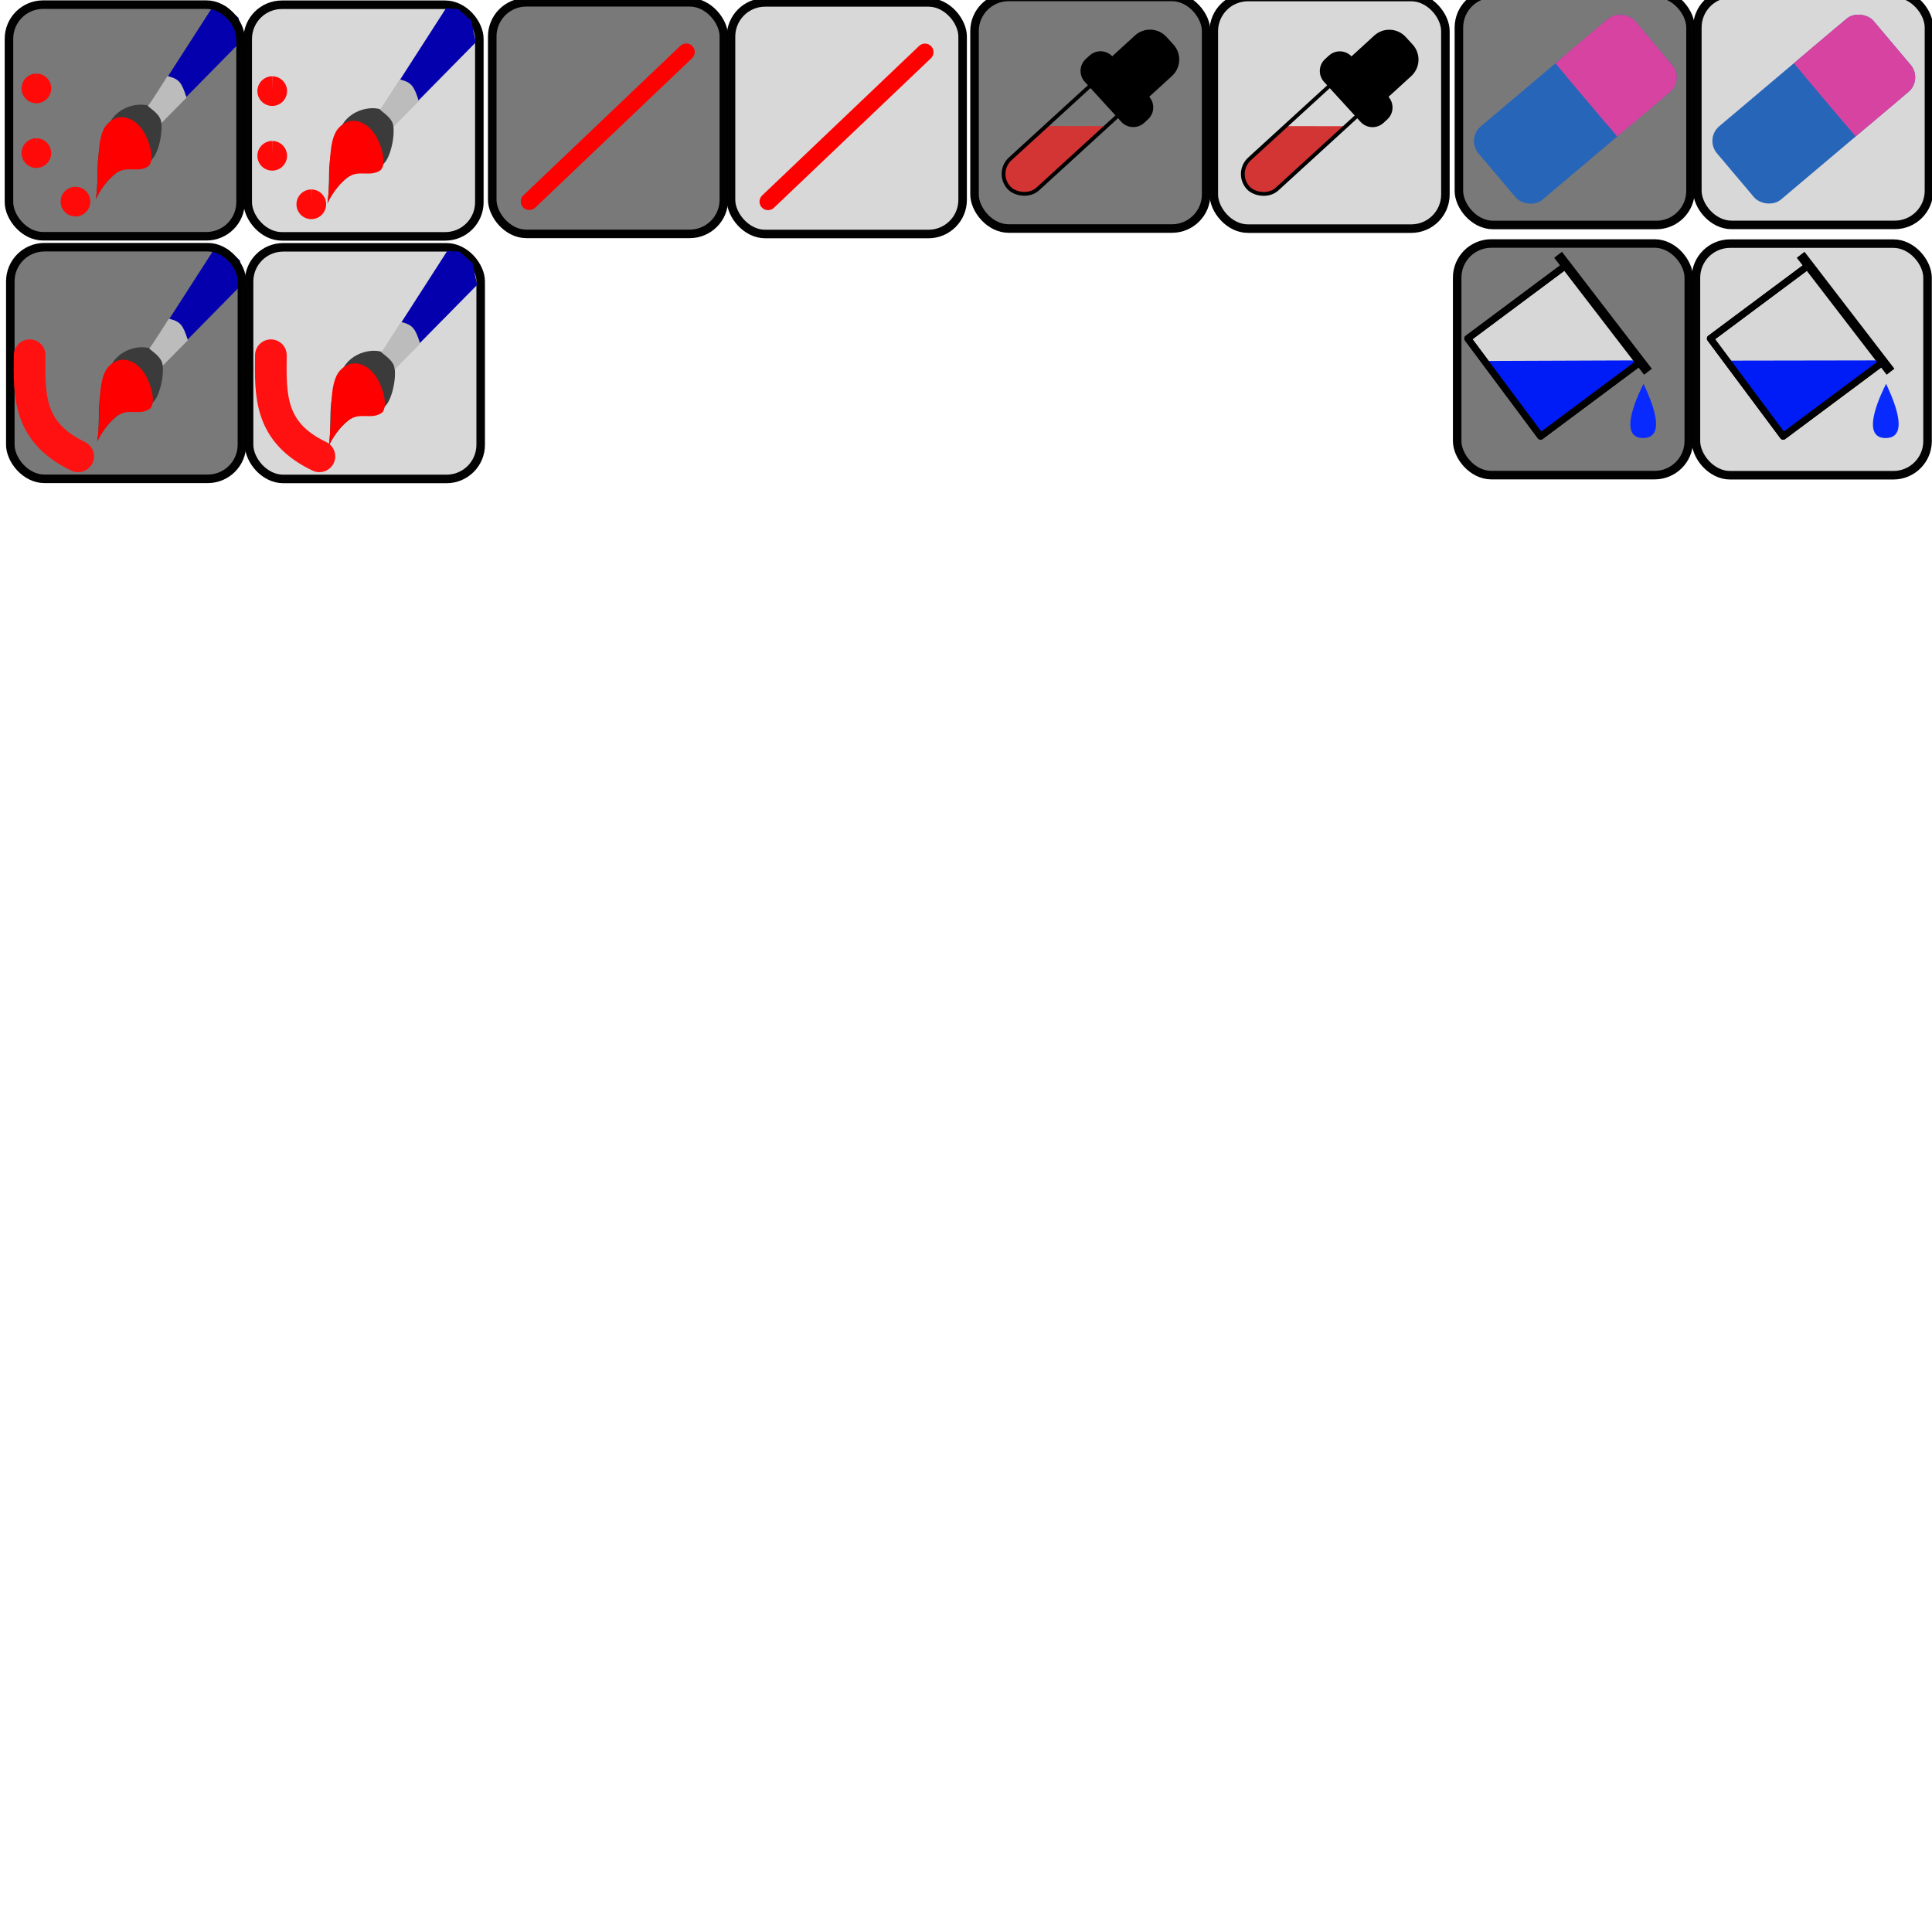 <?xml version="1.0" encoding="UTF-8" standalone="no"?>
<!-- Created with Inkscape (http://www.inkscape.org/) -->

<svg
   xmlns:dc="http://purl.org/dc/elements/1.1/"
   xmlns:cc="http://creativecommons.org/ns#"
   xmlns:rdf="http://www.w3.org/1999/02/22-rdf-syntax-ns#"
   xmlns:svg="http://www.w3.org/2000/svg"
   xmlns="http://www.w3.org/2000/svg"
   xmlns:sodipodi="http://sodipodi.sourceforge.net/DTD/sodipodi-0.dtd"
   xmlns:inkscape="http://www.inkscape.org/namespaces/inkscape"
   width="256"
   height="256"
   viewBox="0 0 240 240"
   id="svg2"
   version="1.1"
   inkscape:version="0.92.3 (2405546, 2018-03-11)"
   sodipodi:docname="icons.svg">
  <defs
     id="defs4" />
  <sodipodi:namedview
     id="base"
     pagecolor="#ffffff"
     bordercolor="#666666"
     borderopacity="1.0"
     inkscape:pageopacity="0.0"
     inkscape:pageshadow="2"
     inkscape:zoom="5.6"
     inkscape:cx="52.882988"
     inkscape:cy="217.39608"
     inkscape:document-units="px"
     inkscape:current-layer="layer1"
     showgrid="true"
     inkscape:window-width="1920"
     inkscape:window-height="1017"
     inkscape:window-x="-8"
     inkscape:window-y="-8"
     inkscape:window-maximized="1"
     inkscape:snap-global="false"
     units="px"
     inkscape:pagecheckerboard="true">
    <inkscape:grid
       type="xygrid"
       id="grid4648"
       spacingx="15"
       spacingy="15"
       units="mm" />
  </sodipodi:namedview>
  <g
     inkscape:label="Calque 1"
     inkscape:groupmode="layer"
     id="layer1"
     transform="translate(0,-812.362)">
    <g
       id="g4171"
       inkscape:export-filename="paint.png"
       inkscape:export-xdpi="5.1167521"
       inkscape:export-ydpi="5.1167521"
       transform="matrix(0.053,0,0,0.053,61.988,818.643)">
      <rect
         ry="80"
         y="-107.638"
         x="-1148.571"
         height="542.857"
         width="542.857"
         id="rect4136"
         style="opacity:0.99;fill:#787878;fill-opacity:1;stroke:none;stroke-width:3.9;stroke-linecap:round;stroke-linejoin:round;stroke-miterlimit:4;stroke-dasharray:none;stroke-opacity:0.78" />
      <path
         sodipodi:nodetypes="ccccccc"
         inkscape:connector-curvature="0"
         id="path4149"
         d="m -789.749,166.326 189.719,-192.604 -10.619,-50.592 -29.732,-26.627 -29.024,-1.775 -150.076,233.433 z"
         style="fill:#0500ad;fill-opacity:1;fill-rule:evenodd;stroke:none;stroke-width:0.785px;stroke-linecap:butt;stroke-linejoin:miter;stroke-opacity:1" />
      <path
         sodipodi:nodetypes="cssszc"
         inkscape:connector-curvature="0"
         id="path4138"
         d="m -944.78,348.279 c 10.032,-71.749 -9.174,-105.576 34.687,-182.841 22.999,-40.514 86.103,-50.523 108.844,-23.734 20.629,24.301 6.443,89.025 -8.322,108.941 -29.657,40.004 -58.44,12.993 -89.904,38.166 -31.464,25.173 -45.306,59.468 -45.306,59.468 z"
         style="fill:#3b3b3b;fill-opacity:1;fill-rule:evenodd;stroke:none;stroke-width:0.785px;stroke-linecap:butt;stroke-linejoin:miter;stroke-opacity:1" />
      <path
         sodipodi:nodetypes="zcscsz"
         inkscape:connector-curvature="0"
         id="path4140"
         d="m -918.401,172.37 c -28.488,30.841 -16.733,106.915 -26.38,175.909 0,0 13.843,-34.294 45.306,-59.467 26.675,-21.342 54.255,0.143 79.242,-18.819 13.376,-16.616 1.133,-56.538 -11.991,-78.815 -19.405,-32.937 -57.69,-49.649 -86.178,-18.808 z"
         style="fill:#ff0000;fill-opacity:1;fill-rule:evenodd;stroke:none;stroke-width:0.785px;stroke-linecap:butt;stroke-linejoin:miter;stroke-opacity:1" />
      <path
         sodipodi:nodetypes="ccccc"
         inkscape:connector-curvature="0"
         id="path4145"
         d="m -823.021,129.935 c 3.54,-2.663 46.014,-70.119 46.014,-70.119 27.93,6.705 33.533,15.685 44.598,50.592 l -58.756,59.468 c -2.383,-19.445 -20.25,-29.748 -31.856,-39.941 z"
         style="fill:#bcbcbc;fill-opacity:1;fill-rule:evenodd;stroke:none;stroke-width:0.785px;stroke-linecap:butt;stroke-linejoin:miter;stroke-opacity:1" />
      <rect
         style="opacity:0.99;fill:none;fill-opacity:1;stroke:#000000;stroke-width:20;stroke-linecap:round;stroke-linejoin:round;stroke-miterlimit:4;stroke-dasharray:none;stroke-opacity:1"
         id="rect4147"
         width="542.857"
         height="542.857"
         x="-1148.571"
         y="-107.638"
         ry="80" />
    </g>
    <g
       id="g4179"
       inkscape:export-filename="line.png"
       inkscape:export-xdpi="5.1167512"
       inkscape:export-ydpi="5.1167512"
       transform="matrix(0.053,0,0,0.053,122.201,784.188)">
      <rect
         style="opacity:0.99;fill:#787878;fill-opacity:1;stroke:none;stroke-width:3.9;stroke-linecap:round;stroke-linejoin:round;stroke-miterlimit:4;stroke-dasharray:none;stroke-opacity:0.78"
         id="rect4151"
         width="542.857"
         height="542.857"
         x="-1151.919"
         y="536.924"
         ry="80" />
      <rect
         ry="80"
         y="536.924"
         x="-1151.919"
         height="542.857"
         width="542.857"
         id="rect4161"
         style="opacity:0.99;fill:none;fill-opacity:1;stroke:#000000;stroke-width:20;stroke-linecap:round;stroke-linejoin:round;stroke-miterlimit:4;stroke-dasharray:none;stroke-opacity:1" />
      <path
         sodipodi:nodetypes="cc"
         inkscape:connector-curvature="0"
         id="path4163"
         d="M -1065.09,1003.855 -697.295,653.541"
         style="fill:none;fill-rule:evenodd;stroke:#ff0000;stroke-width:40;stroke-linecap:round;stroke-linejoin:round;stroke-miterlimit:4;stroke-dasharray:none;stroke-opacity:1" />
    </g>
    <g
       id="g4282"
       inkscape:export-filename="paint_s.png"
       inkscape:export-xdpi="5.1167517"
       inkscape:export-ydpi="5.1167517"
       transform="matrix(0.053,0,0,0.053,50.005,820.323)">
      <rect
         style="opacity:0.99;fill:#d8d8d8;fill-opacity:1;stroke:#b3b3b3;stroke-width:3.9;stroke-linecap:round;stroke-linejoin:round;stroke-miterlimit:4;stroke-dasharray:none;stroke-opacity:1"
         id="rect4196"
         width="542.857"
         height="542.857"
         x="-362.857"
         y="-139.066"
         ry="80" />
      <rect
         ry="80"
         y="-139.066"
         x="-362.857"
         height="542.857"
         width="542.857"
         id="rect4206"
         style="opacity:0.99;fill:none;fill-opacity:1;stroke:#000000;stroke-width:20;stroke-linecap:round;stroke-linejoin:round;stroke-miterlimit:4;stroke-dasharray:none;stroke-opacity:1" />
    </g>
    <g
       id="g4277"
       inkscape:export-filename="line_s.png"
       inkscape:export-xdpi="5.1167517"
       inkscape:export-ydpi="5.1167517"
       transform="matrix(0.053,0,0,0.053,110.218,785.868)">
      <rect
         ry="80"
         y="505.495"
         x="-366.205"
         height="542.857"
         width="542.857"
         id="rect4210"
         style="opacity:0.99;fill:#d8d8d8;fill-opacity:1;stroke:#b3b3b3;stroke-width:3.9;stroke-linecap:round;stroke-linejoin:round;stroke-miterlimit:4;stroke-dasharray:none;stroke-opacity:1"
         inkscape:export-filename="line_s.png"
         inkscape:export-xdpi="10"
         inkscape:export-ydpi="10" />
      <rect
         style="opacity:0.99;fill:none;fill-opacity:1;stroke:#000000;stroke-width:20;stroke-linecap:round;stroke-linejoin:round;stroke-miterlimit:4;stroke-dasharray:none;stroke-opacity:1"
         id="rect4212"
         width="542.857"
         height="542.857"
         x="-366.205"
         y="505.495"
         ry="80" />
      <path
         style="fill:none;fill-rule:evenodd;stroke:#ff0000;stroke-width:40;stroke-linecap:round;stroke-linejoin:round;stroke-miterlimit:4;stroke-dasharray:none;stroke-opacity:1"
         d="M -279.375,972.426 88.419,622.112"
         id="path4214"
         inkscape:connector-curvature="0"
         sodipodi:nodetypes="cc" />
    </g>
    <g
       id="g934"
       transform="matrix(0.053,0,0,0.053,167.534,706.155)"
       inkscape:export-filename="color_picker.png"
       inkscape:export-xdpi="5.1167517"
       inkscape:export-ydpi="5.1167517">
      <g
         transform="translate(279.318,795.495)"
         id="g867"
         inkscape:export-filename="line_strip.png"
         inkscape:export-xdpi="5.1167517"
         inkscape:export-ydpi="5.1167517">
        <g
           id="g865">
          <rect
             style="opacity:0.99;fill:#787878;fill-opacity:1;stroke:none;stroke-width:3.9;stroke-linecap:round;stroke-linejoin:round;stroke-miterlimit:4;stroke-dasharray:none;stroke-opacity:0.78"
             id="rect859"
             width="542.857"
             height="542.857"
             x="-1156.205"
             y="1201.209"
             ry="80" />
          <rect
             ry="80"
             y="1201.209"
             x="-1156.205"
             height="542.857"
             width="542.857"
             id="rect861"
             style="opacity:0.99;fill:none;fill-opacity:1;stroke:#000000;stroke-width:20;stroke-linecap:round;stroke-linejoin:round;stroke-miterlimit:4;stroke-dasharray:none;stroke-opacity:1" />
        </g>
      </g>
      <g
         transform="matrix(0.233,-0.213,0.213,0.233,-222.357,1086.687)"
         id="g903">
        <g
           id="g894"
           transform="translate(0,-37.881)">
          <path
             id="rect881"
             transform="scale(0.938)"
             d="m -4363.859,1954.885 c -89.54,0 -161.623,72.085 -161.623,161.625 0,89.54 72.083,161.625 161.623,161.625 h 741.693 l -352.74,-323.25 z"
             style="opacity:1;fill:#d33535;fill-opacity:1;stroke:none;stroke-width:30.236;stroke-linecap:round;stroke-linejoin:round;stroke-miterlimit:4;stroke-dasharray:none;stroke-opacity:1;paint-order:fill markers stroke"
             inkscape:connector-curvature="0" />
          <rect
             style="opacity:1;fill:none;fill-opacity:1;stroke:#000000;stroke-width:28.346;stroke-linecap:round;stroke-linejoin:round;stroke-miterlimit:4;stroke-dasharray:none;stroke-opacity:1;paint-order:fill markers stroke"
             id="rect883"
             width="1537.957"
             height="303.046"
             x="-4242.641"
             y="1832.705"
             ry="151.523" />
        </g>
        <path
           inkscape:connector-curvature="0"
           style="opacity:1;fill:#000000;fill-opacity:1;stroke:#000000;stroke-width:30.236;stroke-linecap:round;stroke-linejoin:round;stroke-miterlimit:4;stroke-dasharray:none;stroke-opacity:1;paint-order:fill markers stroke"
           d="m -3386.031,1748.814 c -62.678,0 -113.137,50.459 -113.137,113.137 v 428.305 c 0,62.678 50.459,113.137 113.137,113.137 h 40.406 c 62.678,0 113.137,-50.459 113.137,-113.137 v -12.121 h 258.6 c 89.54,0 161.623,-72.085 161.623,-161.625 v -80.812 c 0,-89.54 -72.083,-161.623 -161.623,-161.623 h -258.6 v -12.123 c 0,-62.678 -50.459,-113.137 -113.137,-113.137 z"
           transform="scale(0.938)"
           id="rect890" />
      </g>
    </g>
    <g
       id="g945"
       transform="matrix(0.053,0,0,0.053,163.127,707.572)"
       inkscape:export-filename="color_picker_s.png"
       inkscape:export-xdpi="5.1167517"
       inkscape:export-ydpi="5.1167517">
      <g
         transform="translate(137.576,800.407)"
         id="g877"
         inkscape:export-filename="line_strip_s.png"
         inkscape:export-xdpi="5.1167517"
         inkscape:export-ydpi="5.1167517">
        <g
           transform="translate(785.714,-31.429)"
           id="g875">
          <rect
             ry="80"
             y="1201.209"
             x="-1156.205"
             height="542.857"
             width="542.857"
             id="rect869"
             style="opacity:0.99;fill:#d8d8d8;fill-opacity:1;stroke:#b3b3b3;stroke-width:3.9;stroke-linecap:round;stroke-linejoin:round;stroke-miterlimit:4;stroke-dasharray:none;stroke-opacity:1" />
          <rect
             style="opacity:0.99;fill:none;fill-opacity:1;stroke:#000000;stroke-width:20;stroke-linecap:round;stroke-linejoin:round;stroke-miterlimit:4;stroke-dasharray:none;stroke-opacity:1"
             id="rect871"
             width="542.857"
             height="542.857"
             x="-1156.205"
             y="1201.209"
             ry="80" />
        </g>
      </g>
      <g
         id="g923"
         transform="matrix(0.233,-0.213,0.213,0.233,421.616,1060.17)">
        <g
           transform="translate(0,-37.881)"
           id="g919">
          <path
             inkscape:connector-curvature="0"
             style="opacity:1;fill:#d33535;fill-opacity:1;stroke:none;stroke-width:30.236;stroke-linecap:round;stroke-linejoin:round;stroke-miterlimit:4;stroke-dasharray:none;stroke-opacity:1;paint-order:fill markers stroke"
             d="m -4363.859,1954.885 c -89.54,0 -161.623,72.085 -161.623,161.625 0,89.54 72.083,161.625 161.623,161.625 h 741.693 l -352.74,-323.25 z"
             transform="scale(0.938)"
             id="path915" />
          <rect
             ry="151.523"
             y="1832.705"
             x="-4242.641"
             height="303.046"
             width="1537.957"
             id="rect917"
             style="opacity:1;fill:none;fill-opacity:1;stroke:#000000;stroke-width:28.346;stroke-linecap:round;stroke-linejoin:round;stroke-miterlimit:4;stroke-dasharray:none;stroke-opacity:1;paint-order:fill markers stroke" />
        </g>
        <path
           id="path921"
           transform="scale(0.938)"
           d="m -3386.031,1748.814 c -62.678,0 -113.137,50.459 -113.137,113.137 v 428.305 c 0,62.678 50.459,113.137 113.137,113.137 h 40.406 c 62.678,0 113.137,-50.459 113.137,-113.137 v -12.121 h 258.6 c 89.54,0 161.623,-72.085 161.623,-161.625 v -80.812 c 0,-89.54 -72.083,-161.623 -161.623,-161.623 h -258.6 v -12.123 c 0,-62.678 -50.459,-113.137 -113.137,-113.137 z"
           style="opacity:1;fill:#000000;fill-opacity:1;stroke:#000000;stroke-width:30.236;stroke-linecap:round;stroke-linejoin:round;stroke-miterlimit:4;stroke-dasharray:none;stroke-opacity:1;paint-order:fill markers stroke"
           inkscape:connector-curvature="0" />
      </g>
    </g>
    <g
       id="g964"
       inkscape:export-filename="eraser.png"
       inkscape:export-xdpi="5"
       inkscape:export-ydpi="5"
       transform="matrix(0.053,0,0,0.053,243.767,654.519)">
      <g
         id="g911"
         transform="translate(-303.046,965.958)"
         inkscape:export-filename="color_picker.png"
         inkscape:export-xdpi="5.1167517"
         inkscape:export-ydpi="5.1167517">
        <g
           transform="translate(279.318,795.495)"
           id="g899"
           inkscape:export-filename="line_strip.png"
           inkscape:export-xdpi="5.1167517"
           inkscape:export-ydpi="5.1167517">
          <g
             id="g897">
            <rect
               style="opacity:0.99;fill:#787878;fill-opacity:1;stroke:none;stroke-width:3.9;stroke-linecap:round;stroke-linejoin:round;stroke-miterlimit:4;stroke-dasharray:none;stroke-opacity:0.78"
               id="rect893"
               width="542.857"
               height="542.857"
               x="-1156.205"
               y="1201.209"
               ry="80" />
            <rect
               ry="80"
               y="1201.209"
               x="-1156.205"
               height="542.857"
               width="542.857"
               id="rect895"
               style="opacity:0.99;fill:none;fill-opacity:1;stroke:#000000;stroke-width:20;stroke-linecap:round;stroke-linejoin:round;stroke-miterlimit:4;stroke-dasharray:none;stroke-opacity:1" />
          </g>
        </g>
        <g
           transform="matrix(0.233,-0.213,0.213,0.233,-222.357,1086.687)"
           id="g909">
          <g
             id="g905"
             transform="translate(0,-37.881)" />
        </g>
      </g>
      <g
         transform="matrix(0.906,-0.765,0.765,0.906,-3101.925,-1060.74)"
         id="g943">
        <rect
           style="opacity:1;fill:#2765b9;fill-opacity:1;stroke:none;stroke-width:28.346;stroke-linecap:round;stroke-linejoin:round;stroke-miterlimit:4;stroke-dasharray:none;stroke-opacity:1;paint-order:fill markers stroke"
           id="rect934"
           width="405.324"
           height="189.404"
           x="-1125.057"
           y="3866.9"
           ry="37.881" />
        <rect
           ry="37.881"
           y="3866.9"
           x="-893.985"
           height="189.404"
           width="174.251"
           id="rect936"
           style="opacity:1;fill:#d743a1;fill-opacity:1;stroke:none;stroke-width:28.346;stroke-linecap:round;stroke-linejoin:round;stroke-miterlimit:4;stroke-dasharray:none;stroke-opacity:1;paint-order:fill markers stroke" />
        <rect
           style="opacity:1;fill:#d743a1;fill-opacity:1;stroke:none;stroke-width:28.346;stroke-linecap:round;stroke-linejoin:round;stroke-miterlimit:4;stroke-dasharray:none;stroke-opacity:1;paint-order:fill markers stroke"
           id="rect938"
           width="118.001"
           height="189.404"
           x="-893.985"
           y="3866.9"
           ry="0" />
      </g>
    </g>
    <g
       id="g977"
       inkscape:export-filename="eraser_s.png"
       inkscape:export-xdpi="5"
       inkscape:export-ydpi="5"
       transform="matrix(0.053,0,0,0.053,227.249,653.088)">
      <g
         id="g932"
         transform="translate(-76.482,1019.261)"
         inkscape:export-filename="color_picker_s.png"
         inkscape:export-xdpi="5.1167517"
         inkscape:export-ydpi="5.1167517">
        <g
           transform="translate(137.576,800.407)"
           id="g920"
           inkscape:export-filename="line_strip_s.png"
           inkscape:export-xdpi="5.1167517"
           inkscape:export-ydpi="5.1167517">
          <g
             transform="translate(785.714,-31.429)"
             id="g917">
            <rect
               ry="80"
               y="1201.209"
               x="-1156.205"
               height="542.857"
               width="542.857"
               id="rect913"
               style="opacity:0.99;fill:#d8d8d8;fill-opacity:1;stroke:#b3b3b3;stroke-width:3.9;stroke-linecap:round;stroke-linejoin:round;stroke-miterlimit:4;stroke-dasharray:none;stroke-opacity:1" />
            <rect
               style="opacity:0.99;fill:none;fill-opacity:1;stroke:#000000;stroke-width:20;stroke-linecap:round;stroke-linejoin:round;stroke-miterlimit:4;stroke-dasharray:none;stroke-opacity:1"
               id="rect915"
               width="542.857"
               height="542.857"
               x="-1156.205"
               y="1201.209"
               ry="80" />
          </g>
        </g>
        <g
           id="g930"
           transform="matrix(0.233,-0.213,0.213,0.233,421.616,1060.17)">
          <g
             transform="translate(0,-37.881)"
             id="g926" />
        </g>
      </g>
      <g
         id="g951"
         transform="matrix(0.906,-0.765,0.765,0.906,-2231.389,-1033.954)">
        <rect
           ry="37.881"
           y="3866.9"
           x="-1125.057"
           height="189.404"
           width="405.324"
           id="rect945"
           style="opacity:1;fill:#2765b9;fill-opacity:1;stroke:none;stroke-width:28.346;stroke-linecap:round;stroke-linejoin:round;stroke-miterlimit:4;stroke-dasharray:none;stroke-opacity:1;paint-order:fill markers stroke" />
        <rect
           style="opacity:1;fill:#d743a1;fill-opacity:1;stroke:none;stroke-width:28.346;stroke-linecap:round;stroke-linejoin:round;stroke-miterlimit:4;stroke-dasharray:none;stroke-opacity:1;paint-order:fill markers stroke"
           id="rect947"
           width="174.251"
           height="189.404"
           x="-893.985"
           y="3866.9"
           ry="37.881" />
        <rect
           ry="0"
           y="3866.9"
           x="-893.985"
           height="189.404"
           width="118.001"
           id="rect949"
           style="opacity:1;fill:#d743a1;fill-opacity:1;stroke:none;stroke-width:28.346;stroke-linecap:round;stroke-linejoin:round;stroke-miterlimit:4;stroke-dasharray:none;stroke-opacity:1;paint-order:fill markers stroke" />
      </g>
    </g>
    <g
       transform="matrix(0.053,0,0,0.053,242.067,814.154)"
       inkscape:export-ydpi="5.1167512"
       inkscape:export-xdpi="5.1167512"
       inkscape:export-filename="line.png"
       id="g4688">
      <rect
         ry="80"
         y="536.924"
         x="-1151.919"
         height="542.857"
         width="542.857"
         id="rect4682"
         style="opacity:0.99;fill:#787878;fill-opacity:1;stroke:none;stroke-width:3.9;stroke-linecap:round;stroke-linejoin:round;stroke-miterlimit:4;stroke-dasharray:none;stroke-opacity:0.78" />
      <rect
         style="opacity:0.99;fill:none;fill-opacity:1;stroke:#000000;stroke-width:20;stroke-linecap:round;stroke-linejoin:round;stroke-miterlimit:4;stroke-dasharray:none;stroke-opacity:1"
         id="rect4684"
         width="542.857"
         height="542.857"
         x="-1151.919"
         y="536.924"
         ry="80" />
    </g>
    <g
       transform="matrix(0.053,0,0,0.053,230.084,815.834)"
       inkscape:export-ydpi="5.1167517"
       inkscape:export-xdpi="5.1167517"
       inkscape:export-filename="line_s.png"
       id="g4696">
      <rect
         inkscape:export-ydpi="10"
         inkscape:export-xdpi="10"
         inkscape:export-filename="line_s.png"
         style="opacity:0.99;fill:#d8d8d8;fill-opacity:1;stroke:#b3b3b3;stroke-width:3.9;stroke-linecap:round;stroke-linejoin:round;stroke-miterlimit:4;stroke-dasharray:none;stroke-opacity:1"
         id="rect4690"
         width="542.857"
         height="542.857"
         x="-366.205"
         y="505.495"
         ry="80" />
      <rect
         ry="80"
         y="505.495"
         x="-366.205"
         height="542.857"
         width="542.857"
         id="rect4692"
         style="opacity:0.99;fill:none;fill-opacity:1;stroke:#000000;stroke-width:20;stroke-linecap:round;stroke-linejoin:round;stroke-miterlimit:4;stroke-dasharray:none;stroke-opacity:1" />
    </g>
    <g
       id="g4710"
       transform="matrix(1.295,0,0,1.295,-54.792,-254.195)">
      <rect
         transform="rotate(53.301)"
         y="352.914"
         x="795.808"
         height="11.872"
         width="11.696"
         id="rect4698"
         style="opacity:1;fill:#d7d7d7;fill-opacity:1;stroke:#000000;stroke-width:0.658;stroke-linecap:round;stroke-linejoin:round;stroke-miterlimit:4;stroke-dasharray:none;stroke-opacity:1;paint-order:fill markers stroke" />
      <path
         inkscape:connector-curvature="0"
         id="path4702"
         d="m 199.637,858.166 -14.972,0.057 5.429,7.141 z"
         style="fill:#001cf6;fill-opacity:1;fill-rule:evenodd;stroke:none;stroke-width:0.938px;stroke-linecap:butt;stroke-linejoin:miter;stroke-opacity:1"
         sodipodi:nodetypes="cccc" />
      <rect
         style="opacity:1;fill:none;fill-opacity:1;stroke:#000000;stroke-width:0.658;stroke-linecap:round;stroke-linejoin:round;stroke-miterlimit:4;stroke-dasharray:none;stroke-opacity:1;paint-order:fill markers stroke"
         id="rect4704"
         width="11.696"
         height="11.872"
         x="795.808"
         y="352.914"
         transform="rotate(53.301)" />
      <path
         inkscape:connector-curvature="0"
         id="path4700"
         d="m 191.769,848.037 8.622,11.217"
         style="fill:none;fill-rule:evenodd;stroke:#000000;stroke-width:0.938px;stroke-linecap:butt;stroke-linejoin:miter;stroke-opacity:1" />
    </g>
    <path
       style="opacity:1;fill:#092aff;fill-opacity:1;stroke:none;stroke-width:1.066;stroke-linecap:round;stroke-linejoin:round;stroke-miterlimit:4;stroke-dasharray:none;stroke-opacity:1;paint-order:fill markers stroke"
       d="m 204.117,866.78 c -3.442,0.014 -0.267,-6.108 0.051,-6.74 0.263,0.657 3.391,6.726 -0.051,6.74 z"
       id="path4715"
       inkscape:connector-curvature="0"
       sodipodi:nodetypes="zcz" />
    <g
       transform="matrix(1.295,0,0,1.295,-24.658,-254.195)"
       id="g4726">
      <rect
         style="opacity:1;fill:#d7d7d7;fill-opacity:1;stroke:#000000;stroke-width:0.658;stroke-linecap:round;stroke-linejoin:round;stroke-miterlimit:4;stroke-dasharray:none;stroke-opacity:1;paint-order:fill markers stroke"
         id="rect4718"
         width="11.696"
         height="11.872"
         x="795.808"
         y="352.914"
         transform="rotate(53.301)" />
      <path
         style="fill:#001cf6;fill-opacity:1;fill-rule:evenodd;stroke:none;stroke-width:0.938px;stroke-linecap:butt;stroke-linejoin:miter;stroke-opacity:1"
         d="m 199.637,858.166 -14.972,0.025 5.429,7.174 z"
         id="path4720"
         inkscape:connector-curvature="0"
         sodipodi:nodetypes="cccc" />
      <rect
         transform="rotate(53.301)"
         y="352.914"
         x="795.808"
         height="11.872"
         width="11.696"
         id="rect4722"
         style="opacity:1;fill:none;fill-opacity:1;stroke:#000000;stroke-width:0.658;stroke-linecap:round;stroke-linejoin:round;stroke-miterlimit:4;stroke-dasharray:none;stroke-opacity:1;paint-order:fill markers stroke" />
      <path
         style="fill:none;fill-rule:evenodd;stroke:#000000;stroke-width:0.938px;stroke-linecap:butt;stroke-linejoin:miter;stroke-opacity:1"
         d="m 191.769,848.037 8.622,11.217"
         id="path4724"
         inkscape:connector-curvature="0" />
    </g>
    <path
       sodipodi:nodetypes="zcz"
       inkscape:connector-curvature="0"
       id="path4728"
       d="m 234.251,866.78 c -3.442,0.014 -0.267,-6.108 0.051,-6.74 0.263,0.657 3.391,6.726 -0.051,6.74 z"
       style="opacity:1;fill:#092aff;fill-opacity:1;stroke:none;stroke-width:1.066;stroke-linecap:round;stroke-linejoin:round;stroke-miterlimit:4;stroke-dasharray:none;stroke-opacity:1;paint-order:fill markers stroke" />
    <path
       sodipodi:nodetypes="ccccccc"
       inkscape:connector-curvature="0"
       id="path4149-2"
       d="m 48.961,827.917 10.141,-10.296 -0.568,-2.704 -1.589,-1.423 -1.551,-0.095 -8.022,12.478 z"
       style="fill:#0500ad;fill-opacity:1;fill-rule:evenodd;stroke:none;stroke-width:0.042px;stroke-linecap:butt;stroke-linejoin:miter;stroke-opacity:1" />
    <path
       sodipodi:nodetypes="cssszc"
       inkscape:connector-curvature="0"
       id="path4138-0"
       d="m 40.674,837.643 c 0.536,-3.835 -0.49,-5.644 1.854,-9.774 1.229,-2.166 4.603,-2.701 5.818,-1.269 1.103,1.299 0.344,4.759 -0.445,5.823 -1.585,2.138 -3.124,0.695 -4.806,2.04 -1.682,1.346 -2.422,3.179 -2.422,3.179 z"
       style="fill:#3b3b3b;fill-opacity:1;fill-rule:evenodd;stroke:none;stroke-width:0.042px;stroke-linecap:butt;stroke-linejoin:miter;stroke-opacity:1" />
    <path
       sodipodi:nodetypes="zcscsz"
       inkscape:connector-curvature="0"
       id="path4140-6"
       d="m 42.084,828.24 c -1.523,1.649 -0.894,5.715 -1.41,9.403 0,0 0.74,-1.833 2.422,-3.179 1.426,-1.141 2.9,0.008 4.236,-1.006 0.715,-0.888 0.061,-3.022 -0.641,-4.213 -1.037,-1.761 -3.084,-2.654 -4.607,-1.005 z"
       style="fill:#ff0000;fill-opacity:1;fill-rule:evenodd;stroke:none;stroke-width:0.042px;stroke-linecap:butt;stroke-linejoin:miter;stroke-opacity:1" />
    <path
       sodipodi:nodetypes="ccccc"
       inkscape:connector-curvature="0"
       id="path4145-2"
       d="m 47.183,825.971 c 0.189,-0.142 2.46,-3.748 2.46,-3.748 1.493,0.358 1.792,0.838 2.384,2.704 l -3.141,3.179 c -0.127,-1.039 -1.082,-1.59 -1.703,-2.135 z"
       style="fill:#bcbcbc;fill-opacity:1;fill-rule:evenodd;stroke:none;stroke-width:0.042px;stroke-linecap:butt;stroke-linejoin:miter;stroke-opacity:1" />
    <path
       style="opacity:1;fill:#ff0909;fill-opacity:1;stroke:none;stroke-width:0.938;stroke-linecap:round;stroke-linejoin:round;stroke-miterlimit:4;stroke-dasharray:none;stroke-opacity:1;paint-order:fill markers stroke"
       id="path922"
       sodipodi:type="arc"
       sodipodi:cx="4.5200896"
       sodipodi:cy="831.38"
       sodipodi:rx="1.8415179"
       sodipodi:ry="1.8415179"
       sodipodi:start="4.7488489"
       sodipodi:end="4.73911"
       d="m 4.587,829.54 a 1.842,1.842 0 0 1 1.773,1.903 1.842,1.842 0 0 1 -1.899,1.778 1.842,1.842 0 0 1 -1.783,-1.894 1.842,1.842 0 0 1 1.89,-1.787 L 4.52,831.38 Z" />
    <path
       d="m 9.442,835.567 a 1.842,1.842 0 0 1 1.773,1.903 1.842,1.842 0 0 1 -1.899,1.778 1.842,1.842 0 0 1 -1.783,-1.894 1.842,1.842 0 0 1 1.89,-1.787 L 9.375,837.407 Z"
       sodipodi:end="4.73911"
       sodipodi:start="4.7488489"
       sodipodi:ry="1.8415179"
       sodipodi:rx="1.8415179"
       sodipodi:cy="837.4068"
       sodipodi:cx="9.375"
       sodipodi:type="arc"
       id="path924"
       style="opacity:1;fill:#ff0909;fill-opacity:1;stroke:none;stroke-width:0.938;stroke-linecap:round;stroke-linejoin:round;stroke-miterlimit:4;stroke-dasharray:none;stroke-opacity:1;paint-order:fill markers stroke" />
    <path
       d="m 4.587,821.504 a 1.842,1.842 0 0 1 1.773,1.903 1.842,1.842 0 0 1 -1.899,1.778 1.842,1.842 0 0 1 -1.783,-1.894 1.842,1.842 0 0 1 1.89,-1.787 l -0.049,1.841 z"
       sodipodi:end="4.73911"
       sodipodi:start="4.7488489"
       sodipodi:ry="1.8415179"
       sodipodi:rx="1.8415179"
       sodipodi:cy="823.3443"
       sodipodi:cx="4.5200896"
       sodipodi:type="arc"
       id="path928"
       style="opacity:1;fill:#ff0909;fill-opacity:1;stroke:none;stroke-width:0.938;stroke-linecap:round;stroke-linejoin:round;stroke-miterlimit:4;stroke-dasharray:none;stroke-opacity:1;paint-order:fill markers stroke" />
    <g
       transform="matrix(0.053,0,0,0.053,62.156,848.777)"
       inkscape:export-ydpi="5.1167521"
       inkscape:export-xdpi="5.1167521"
       inkscape:export-filename="paint.png"
       id="g944">
      <rect
         style="opacity:0.99;fill:#787878;fill-opacity:1;stroke:none;stroke-width:3.9;stroke-linecap:round;stroke-linejoin:round;stroke-miterlimit:4;stroke-dasharray:none;stroke-opacity:0.78"
         id="rect932"
         width="542.857"
         height="542.857"
         x="-1148.571"
         y="-107.638"
         ry="80" />
      <path
         style="fill:#0500ad;fill-opacity:1;fill-rule:evenodd;stroke:none;stroke-width:0.785px;stroke-linecap:butt;stroke-linejoin:miter;stroke-opacity:1"
         d="m -789.749,166.326 189.719,-192.604 -10.619,-50.592 -29.732,-26.627 -29.024,-1.775 -150.076,233.433 z"
         id="path934"
         inkscape:connector-curvature="0"
         sodipodi:nodetypes="ccccccc" />
      <path
         style="fill:#3b3b3b;fill-opacity:1;fill-rule:evenodd;stroke:none;stroke-width:0.785px;stroke-linecap:butt;stroke-linejoin:miter;stroke-opacity:1"
         d="m -944.78,348.279 c 10.032,-71.749 -9.174,-105.576 34.687,-182.841 22.999,-40.514 86.103,-50.523 108.844,-23.734 20.629,24.301 6.443,89.025 -8.322,108.941 -29.657,40.004 -58.44,12.993 -89.904,38.166 -31.464,25.173 -45.306,59.468 -45.306,59.468 z"
         id="path936"
         inkscape:connector-curvature="0"
         sodipodi:nodetypes="cssszc" />
      <path
         style="fill:#ff0000;fill-opacity:1;fill-rule:evenodd;stroke:none;stroke-width:0.785px;stroke-linecap:butt;stroke-linejoin:miter;stroke-opacity:1"
         d="m -918.401,172.37 c -28.488,30.841 -16.733,106.915 -26.38,175.909 0,0 13.843,-34.294 45.306,-59.467 26.675,-21.342 54.255,0.143 79.242,-18.819 13.376,-16.616 1.133,-56.538 -11.991,-78.815 -19.405,-32.937 -57.69,-49.649 -86.178,-18.808 z"
         id="path938"
         inkscape:connector-curvature="0"
         sodipodi:nodetypes="zcscsz" />
      <path
         style="fill:#bcbcbc;fill-opacity:1;fill-rule:evenodd;stroke:none;stroke-width:0.785px;stroke-linecap:butt;stroke-linejoin:miter;stroke-opacity:1"
         d="m -823.021,129.935 c 3.54,-2.663 46.014,-70.119 46.014,-70.119 27.93,6.705 33.533,15.685 44.598,50.592 l -58.756,59.468 c -2.383,-19.445 -20.25,-29.748 -31.856,-39.941 z"
         id="path940"
         inkscape:connector-curvature="0"
         sodipodi:nodetypes="ccccc" />
      <rect
         ry="80"
         y="-107.638"
         x="-1148.571"
         height="542.857"
         width="542.857"
         id="rect942"
         style="opacity:0.99;fill:none;fill-opacity:1;stroke:#000000;stroke-width:20;stroke-linecap:round;stroke-linejoin:round;stroke-miterlimit:4;stroke-dasharray:none;stroke-opacity:1" />
    </g>
    <g
       transform="matrix(0.053,0,0,0.053,50.172,850.457)"
       inkscape:export-ydpi="5.1167517"
       inkscape:export-xdpi="5.1167517"
       inkscape:export-filename="paint_s.png"
       id="g950">
      <rect
         ry="80"
         y="-139.066"
         x="-362.857"
         height="542.857"
         width="542.857"
         id="rect946"
         style="opacity:0.99;fill:#d8d8d8;fill-opacity:1;stroke:#b3b3b3;stroke-width:3.9;stroke-linecap:round;stroke-linejoin:round;stroke-miterlimit:4;stroke-dasharray:none;stroke-opacity:1" />
      <rect
         style="opacity:0.99;fill:none;fill-opacity:1;stroke:#000000;stroke-width:20;stroke-linecap:round;stroke-linejoin:round;stroke-miterlimit:4;stroke-dasharray:none;stroke-opacity:1"
         id="rect948"
         width="542.857"
         height="542.857"
         x="-362.857"
         y="-139.066"
         ry="80" />
    </g>
    <path
       style="fill:#0500ad;fill-opacity:1;fill-rule:evenodd;stroke:none;stroke-width:0.042px;stroke-linecap:butt;stroke-linejoin:miter;stroke-opacity:1"
       d="m 49.129,858.051 10.141,-10.296 -0.568,-2.704 -1.589,-1.423 -1.551,-0.095 -8.022,12.478 z"
       id="path952"
       inkscape:connector-curvature="0"
       sodipodi:nodetypes="ccccccc" />
    <path
       style="fill:#3b3b3b;fill-opacity:1;fill-rule:evenodd;stroke:none;stroke-width:0.042px;stroke-linecap:butt;stroke-linejoin:miter;stroke-opacity:1"
       d="m 40.841,867.777 c 0.536,-3.835 -0.49,-5.644 1.854,-9.774 1.229,-2.166 4.603,-2.701 5.818,-1.269 1.103,1.299 0.344,4.759 -0.445,5.823 -1.585,2.138 -3.124,0.695 -4.806,2.04 -1.682,1.346 -2.422,3.179 -2.422,3.179 z"
       id="path954"
       inkscape:connector-curvature="0"
       sodipodi:nodetypes="cssszc" />
    <path
       style="fill:#ff0000;fill-opacity:1;fill-rule:evenodd;stroke:none;stroke-width:0.042px;stroke-linecap:butt;stroke-linejoin:miter;stroke-opacity:1"
       d="m 42.252,858.374 c -1.523,1.649 -0.894,5.715 -1.41,9.403 0,0 0.74,-1.833 2.422,-3.179 1.426,-1.141 2.9,0.008 4.236,-1.006 0.715,-0.888 0.061,-3.022 -0.641,-4.213 -1.037,-1.761 -3.084,-2.654 -4.607,-1.005 z"
       id="path956"
       inkscape:connector-curvature="0"
       sodipodi:nodetypes="zcscsz" />
    <path
       style="fill:#bcbcbc;fill-opacity:1;fill-rule:evenodd;stroke:none;stroke-width:0.042px;stroke-linecap:butt;stroke-linejoin:miter;stroke-opacity:1"
       d="m 47.35,856.105 c 0.189,-0.142 2.46,-3.748 2.46,-3.748 1.493,0.358 1.792,0.838 2.384,2.704 l -3.141,3.179 c -0.127,-1.039 -1.082,-1.59 -1.703,-2.135 z"
       id="path958"
       inkscape:connector-curvature="0"
       sodipodi:nodetypes="ccccc" />
    <path
       sodipodi:nodetypes="cc"
       inkscape:connector-curvature="0"
       id="path966"
       d="m 33.65,856.492 c -0.06,4.987 -0.209,9.576 6.027,12.556"
       style="fill:none;fill-rule:evenodd;stroke:#ff1111;stroke-width:3.938;stroke-linecap:round;stroke-linejoin:miter;stroke-miterlimit:4;stroke-dasharray:none;stroke-opacity:1" />
    <path
       style="fill:none;fill-rule:evenodd;stroke:#ff1111;stroke-width:3.938;stroke-linecap:round;stroke-linejoin:miter;stroke-miterlimit:4;stroke-dasharray:none;stroke-opacity:1"
       d="m 3.683,856.492 c -0.06,4.987 -0.209,9.576 6.027,12.556"
       id="path968"
       inkscape:connector-curvature="0"
       sodipodi:nodetypes="cc" />
    <path
       d="m 33.884,829.875 a 1.842,1.842 0 0 1 1.773,1.903 1.842,1.842 0 0 1 -1.899,1.778 1.842,1.842 0 0 1 -1.783,-1.894 1.842,1.842 0 0 1 1.89,-1.787 l -0.049,1.841 z"
       sodipodi:end="4.73911"
       sodipodi:start="4.7488489"
       sodipodi:ry="1.8415179"
       sodipodi:rx="1.8415179"
       sodipodi:cy="831.71484"
       sodipodi:cx="33.816963"
       sodipodi:type="arc"
       id="path970"
       style="opacity:1;fill:#ff0909;fill-opacity:1;stroke:none;stroke-width:0.938;stroke-linecap:round;stroke-linejoin:round;stroke-miterlimit:4;stroke-dasharray:none;stroke-opacity:1;paint-order:fill markers stroke" />
    <path
       style="opacity:1;fill:#ff0909;fill-opacity:1;stroke:none;stroke-width:0.938;stroke-linecap:round;stroke-linejoin:round;stroke-miterlimit:4;stroke-dasharray:none;stroke-opacity:1;paint-order:fill markers stroke"
       id="path972"
       sodipodi:type="arc"
       sodipodi:cx="38.671875"
       sodipodi:cy="837.74164"
       sodipodi:rx="1.8415179"
       sodipodi:ry="1.8415179"
       sodipodi:start="4.7488489"
       sodipodi:end="4.73911"
       d="m 38.739,835.901 a 1.842,1.842 0 0 1 1.773,1.903 1.842,1.842 0 0 1 -1.899,1.778 1.842,1.842 0 0 1 -1.783,-1.894 1.842,1.842 0 0 1 1.89,-1.787 l -0.049,1.841 z" />
    <path
       style="opacity:1;fill:#ff0909;fill-opacity:1;stroke:none;stroke-width:0.938;stroke-linecap:round;stroke-linejoin:round;stroke-miterlimit:4;stroke-dasharray:none;stroke-opacity:1;paint-order:fill markers stroke"
       id="path974"
       sodipodi:type="arc"
       sodipodi:cx="33.816963"
       sodipodi:cy="823.67914"
       sodipodi:rx="1.8415179"
       sodipodi:ry="1.8415179"
       sodipodi:start="4.7488489"
       sodipodi:end="4.73911"
       d="m 33.884,821.839 a 1.842,1.842 0 0 1 1.773,1.903 1.842,1.842 0 0 1 -1.899,1.778 1.842,1.842 0 0 1 -1.783,-1.894 1.842,1.842 0 0 1 1.89,-1.787 l -0.049,1.841 z" />
  </g>
</svg>
